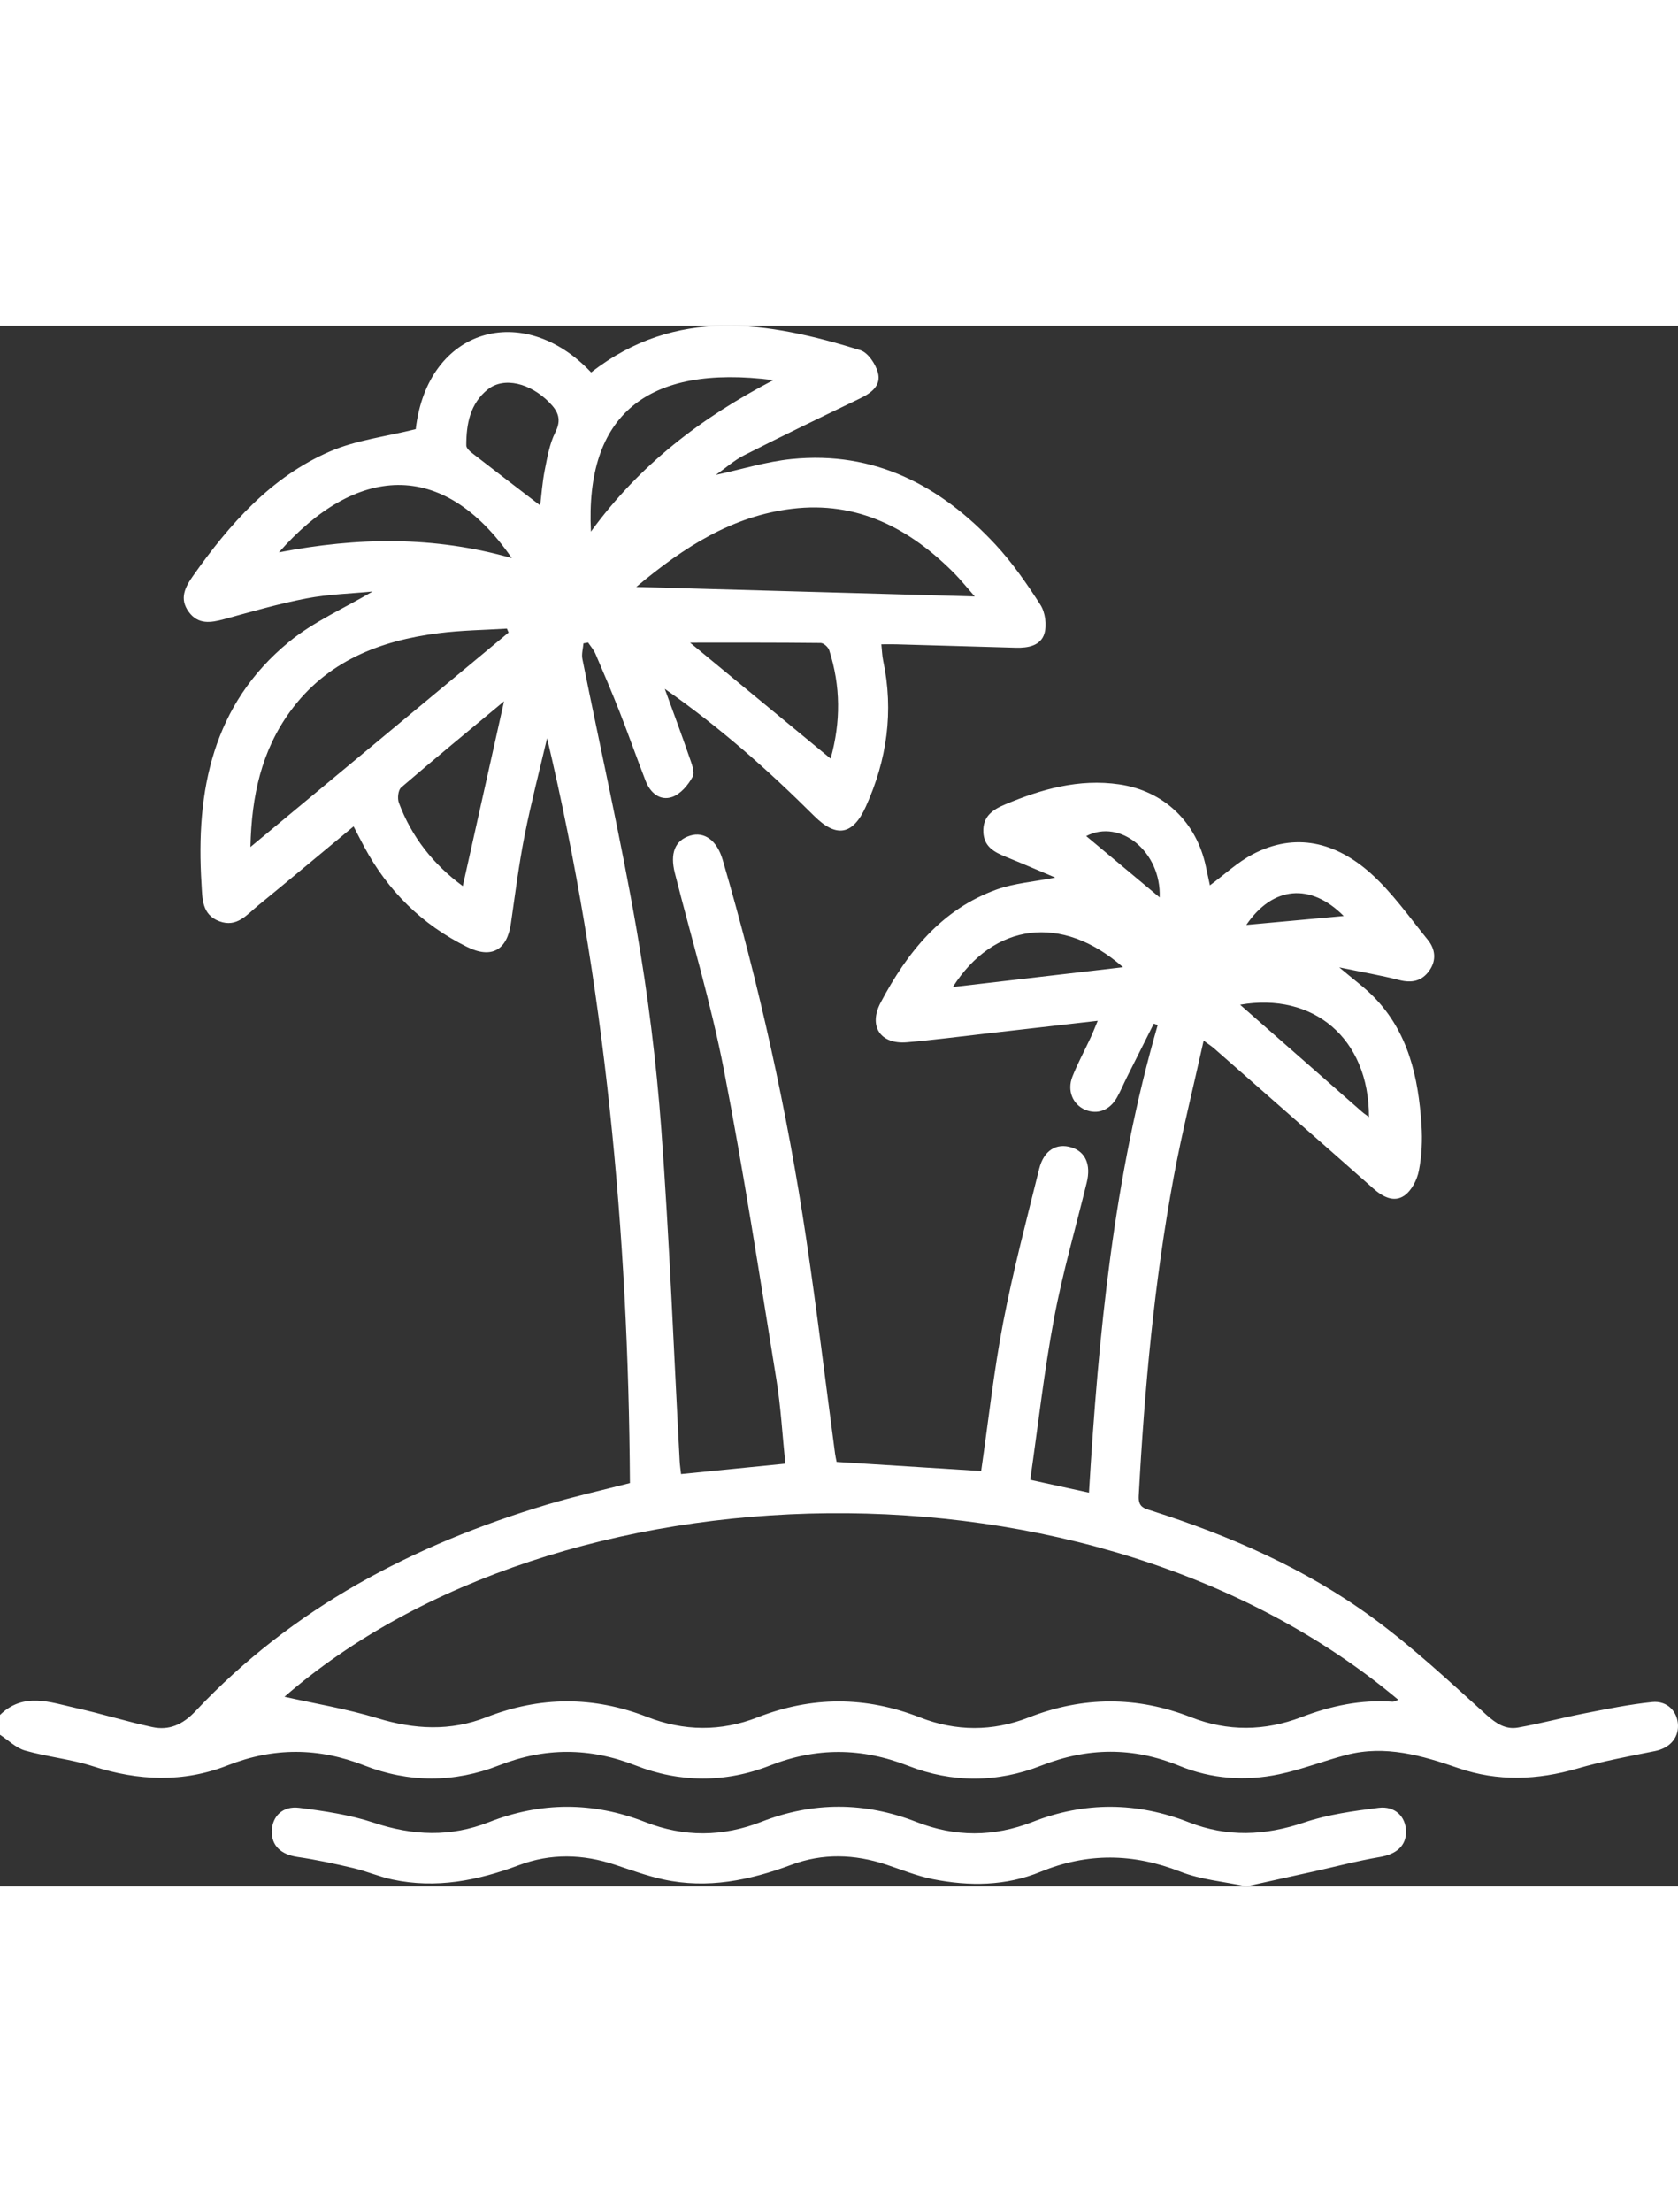 <svg width="145" height="191" viewBox="0 0 184 171" fill="none" xmlns="http://www.w3.org/2000/svg">
<rect x="0" y="0" width="184" height="171" fill="#333333" stroke="none"/>
<path d="M127.162 62.644C127.356 57.657 122.83 53.979 119.107 55.922C121.726 58.106 124.415 60.352 127.162 62.644ZM136.664 65.656C140.259 65.328 143.809 65.003 147.342 64.679C143.718 61.03 139.568 61.388 136.664 65.656ZM150.113 86.702C150.122 78.024 143.958 73.007 135.982 74.401C140.503 78.369 144.934 82.259 149.369 86.148C149.576 86.332 149.816 86.481 150.113 86.702ZM123.145 70.29C116.397 64.367 108.926 65.482 104.479 72.462C110.672 71.742 116.741 71.035 123.145 70.29ZM59.233 19.692C59.373 18.557 59.465 17.184 59.729 15.844C60.011 14.434 60.255 12.957 60.883 11.701C61.599 10.283 61.215 9.401 60.238 8.411C58.141 6.281 55.27 5.573 53.499 6.971C51.546 8.523 51.124 10.773 51.129 13.12C51.129 13.39 51.459 13.719 51.716 13.918C54.206 15.853 56.714 17.762 59.233 19.692ZM75.665 34.727C80.579 38.783 85.767 43.055 91.079 47.435C92.209 43.404 92.18 39.477 90.93 35.571C90.823 35.222 90.314 34.764 89.987 34.764C85.105 34.71 80.224 34.727 75.665 34.727ZM50.744 61.401C52.254 54.645 53.735 48.026 55.27 41.154C51.393 44.378 47.654 47.448 43.984 50.601C43.653 50.888 43.558 51.803 43.74 52.282C45.138 56.026 47.521 59.034 50.744 61.401ZM56.122 25.466C48.468 14.413 38.945 15.366 30.584 24.834C39.202 23.174 47.558 23.025 56.122 25.466ZM64.797 22.563C70.159 15.204 76.873 10.104 84.799 5.96C70.936 4.188 64.16 9.787 64.797 22.563ZM69.77 28.624C82.387 28.978 94.463 29.319 106.886 29.664C105.956 28.611 105.356 27.858 104.686 27.176C99.767 22.193 93.996 19.193 86.839 20.063C80.385 20.845 75.077 24.173 69.77 28.624ZM27.461 57.12C37.067 49.145 46.417 41.383 55.766 33.62C55.704 33.474 55.642 33.333 55.584 33.188C53.094 33.346 50.587 33.37 48.121 33.687C41.638 34.51 35.826 36.757 31.805 42.285C28.698 46.558 27.581 51.475 27.461 57.12ZM31.193 150.225C34.486 150.965 38.006 151.544 41.39 152.575C45.436 153.811 49.383 154.019 53.325 152.471C59.221 150.163 65.082 150.142 70.974 152.438C74.986 154.006 79.053 154.048 83.058 152.484C89.019 150.154 94.922 150.154 100.88 152.488C104.822 154.031 108.847 154.04 112.79 152.496C118.747 150.167 124.655 150.142 130.612 152.471C134.616 154.04 138.679 153.998 142.696 152.459C145.919 151.223 149.216 150.52 152.687 150.766C152.869 150.778 153.063 150.649 153.332 150.562C119.74 122.349 60.954 124.371 31.193 150.225ZM0 152.218C2.586 149.676 5.531 150.836 8.377 151.469C11.166 152.089 13.9 152.946 16.689 153.545C18.554 153.944 20.039 153.278 21.442 151.793C32.094 140.478 45.341 133.556 60.023 129.159C62.94 128.285 65.914 127.624 69.075 126.812C68.905 99.344 66.361 72.117 59.99 45.193C59.154 48.754 58.228 52.294 57.52 55.876C56.891 59.059 56.49 62.282 56.023 65.49C55.596 68.435 53.888 69.392 51.211 68.065C46.28 65.627 42.532 61.941 39.926 57.078C39.562 56.4 39.214 55.714 38.772 54.861C35.189 57.831 31.755 60.71 28.284 63.543C27.064 64.537 25.976 65.972 24.056 65.257C22.096 64.529 22.195 62.707 22.096 61.155C21.45 50.93 23.328 41.503 31.677 34.652C34.386 32.426 37.725 30.974 40.856 29.123C38.486 29.356 36.008 29.419 33.609 29.88C30.564 30.463 27.577 31.336 24.582 32.152C23.113 32.551 21.727 32.776 20.689 31.345C19.642 29.905 20.292 28.649 21.177 27.397C25.177 21.739 29.707 16.577 36.173 13.781C39.061 12.533 42.317 12.15 45.585 11.335C46.872 0.228 57.392 -2.755 64.822 5.116C74.126 -2.131 84.204 -0.454 94.339 2.682C95.175 2.944 96.006 4.184 96.263 5.128C96.652 6.555 95.539 7.375 94.31 7.965C90.061 10.012 85.813 12.059 81.606 14.193C80.501 14.75 79.545 15.611 78.499 16.348C81.316 15.74 84.038 14.888 86.818 14.609C95.874 13.702 103.122 17.504 109.141 23.965C111.007 25.97 112.6 28.266 114.085 30.583C114.614 31.407 114.805 32.788 114.523 33.728C114.122 35.068 112.72 35.322 111.387 35.284C107.019 35.155 102.646 35.03 98.277 34.91C97.806 34.897 97.338 34.91 96.643 34.91C96.714 35.571 96.726 36.145 96.842 36.694C98.021 42.252 97.26 47.581 94.935 52.706C93.516 55.83 91.704 56.126 89.292 53.73C84.307 48.775 79.078 44.112 72.897 39.789C73.903 42.556 74.771 44.873 75.574 47.215C75.822 47.935 76.228 48.908 75.946 49.432C75.462 50.331 74.618 51.325 73.708 51.637C72.368 52.095 71.305 51.192 70.791 49.865C69.819 47.348 68.918 44.802 67.933 42.285C67.097 40.164 66.204 38.067 65.302 35.971C65.107 35.517 64.764 35.13 64.487 34.714C64.317 34.743 64.148 34.777 63.978 34.806C63.932 35.38 63.75 35.983 63.862 36.524C65.835 46.35 68.057 56.134 69.778 66.01C71.048 73.282 71.966 80.649 72.513 88.016C73.406 100.134 73.878 112.29 74.531 124.429C74.552 124.845 74.618 125.257 74.68 125.827C78.457 125.452 82.18 125.078 86.115 124.687C85.792 121.563 85.623 118.459 85.126 115.41C83.289 104.086 81.556 92.738 79.367 81.481C77.961 74.247 75.826 67.154 74.006 59.999C73.447 57.819 74.006 56.396 75.669 55.876C77.225 55.389 78.619 56.384 79.243 58.518C83.219 72.138 86.305 85.961 88.398 99.997C89.573 107.843 90.516 115.726 91.567 123.588C91.605 123.884 91.675 124.171 91.737 124.495C97.061 124.832 102.344 125.165 107.586 125.494C108.384 119.99 108.971 114.553 110.002 109.203C111.09 103.554 112.562 97.975 113.948 92.388C114.453 90.346 115.851 89.522 117.489 90.034C119.024 90.516 119.645 91.914 119.169 93.865C117.961 98.82 116.526 103.733 115.586 108.737C114.498 114.516 113.845 120.377 112.968 126.455C115.156 126.933 117.146 127.37 119.409 127.865C120.456 110.422 122.127 93.291 126.946 76.635C126.806 76.581 126.661 76.526 126.52 76.468C125.544 78.415 124.564 80.354 123.591 82.3C123.215 83.053 122.892 83.835 122.479 84.564C121.68 85.978 120.327 86.473 118.987 85.907C117.638 85.333 116.985 83.815 117.593 82.28C118.164 80.832 118.917 79.455 119.574 78.041C119.823 77.516 120.03 76.972 120.369 76.16C116.124 76.643 112.153 77.1 108.181 77.554C105.269 77.882 102.365 78.269 99.444 78.515C96.523 78.76 95.2 76.739 96.577 74.143C99.49 68.651 103.238 63.951 109.294 61.775C111.21 61.089 113.315 60.939 115.711 60.469C113.762 59.649 112.045 58.905 110.308 58.202C109.038 57.686 107.892 57.099 107.826 55.481C107.755 53.792 108.814 53.043 110.179 52.469C114.196 50.776 118.309 49.615 122.727 50.256C127.629 50.967 131.212 54.391 132.234 59.283C132.378 59.974 132.531 60.664 132.672 61.322C134.256 60.153 135.671 58.813 137.33 57.935C142.075 55.431 146.506 56.633 150.262 59.965C152.649 62.087 154.536 64.791 156.571 67.299C157.382 68.298 157.535 69.517 156.741 70.648C155.918 71.826 154.805 72.05 153.415 71.692C151.412 71.177 149.369 70.831 146.854 70.307C148.405 71.622 149.613 72.491 150.639 73.54C154.445 77.421 155.533 82.384 155.872 87.575C155.984 89.239 155.905 90.966 155.582 92.597C155.388 93.595 154.776 94.781 153.977 95.325C152.831 96.103 151.599 95.434 150.581 94.531C147.71 91.977 144.814 89.451 141.931 86.914C139.002 84.339 136.068 81.76 133.135 79.189C132.879 78.96 132.585 78.777 131.985 78.336C130.848 83.478 129.619 88.345 128.705 93.27C126.558 104.819 125.499 116.496 124.866 128.219C124.799 129.458 125.47 129.583 126.272 129.841C134.869 132.582 143.101 136.172 150.415 141.497C154.854 144.73 158.9 148.524 162.992 152.205C164.072 153.174 165.102 153.844 166.467 153.599C168.92 153.162 171.34 152.513 173.789 152.035C176.234 151.556 178.687 151.057 181.165 150.803C182.828 150.633 183.966 151.852 183.999 153.37C184.032 154.822 183.015 155.862 181.48 156.174C178.629 156.748 175.754 157.276 172.966 158.087C168.581 159.36 164.237 159.531 159.922 158.042C155.918 156.656 151.909 155.492 147.652 156.594C145.174 157.235 142.766 158.191 140.267 158.716C136.569 159.498 132.846 159.236 129.334 157.796C124.245 155.712 119.272 155.766 114.163 157.771C109.364 159.656 104.396 159.672 99.605 157.796C94.492 155.795 89.54 155.749 84.427 157.759C79.566 159.668 74.56 159.656 69.699 157.75C64.648 155.774 59.742 155.766 54.691 157.75C49.834 159.656 44.828 159.66 39.963 157.755C34.92 155.779 30.009 155.758 24.958 157.742C20.101 159.652 15.17 159.448 10.206 157.842C7.79 157.056 5.2 156.819 2.751 156.12C1.75 155.833 0.91 154.98 0 154.389V152.218ZM136.664 171C134.186 170.472 131.687 170.272 129.453 169.394C124.278 167.368 119.26 167.285 114.11 169.398C110.299 170.967 106.282 171.004 102.29 170.21C100.544 169.864 98.865 169.17 97.165 168.608C93.702 167.46 90.206 167.352 86.789 168.629C82.222 170.339 77.593 171.295 72.748 170.243C70.949 169.852 69.199 169.211 67.445 168.629C63.916 167.452 60.383 167.364 56.9 168.675C52.395 170.368 47.815 171.27 43.033 170.251C41.581 169.943 40.191 169.336 38.743 168.995C36.72 168.516 34.68 168.076 32.624 167.776C30.829 167.514 29.757 166.557 29.803 164.931C29.852 163.329 30.99 162.16 32.81 162.393C35.569 162.742 38.374 163.158 41.005 164.032C45.275 165.451 49.412 165.617 53.611 163.965C59.32 161.723 65.041 161.719 70.75 163.953C75.015 165.621 79.243 165.584 83.508 163.92C89.151 161.715 94.831 161.732 100.474 163.936C104.739 165.609 108.963 165.6 113.233 163.936C118.937 161.707 124.659 161.74 130.368 163.982C134.563 165.625 138.704 165.451 142.973 164.011C145.592 163.125 148.409 162.738 151.168 162.393C152.98 162.168 154.135 163.358 154.176 164.951C154.217 166.553 153.113 167.481 151.317 167.78C148.864 168.196 146.444 168.837 144.007 169.378C141.575 169.918 139.146 170.451 136.664 171Z" fill="white"/>
</svg>
